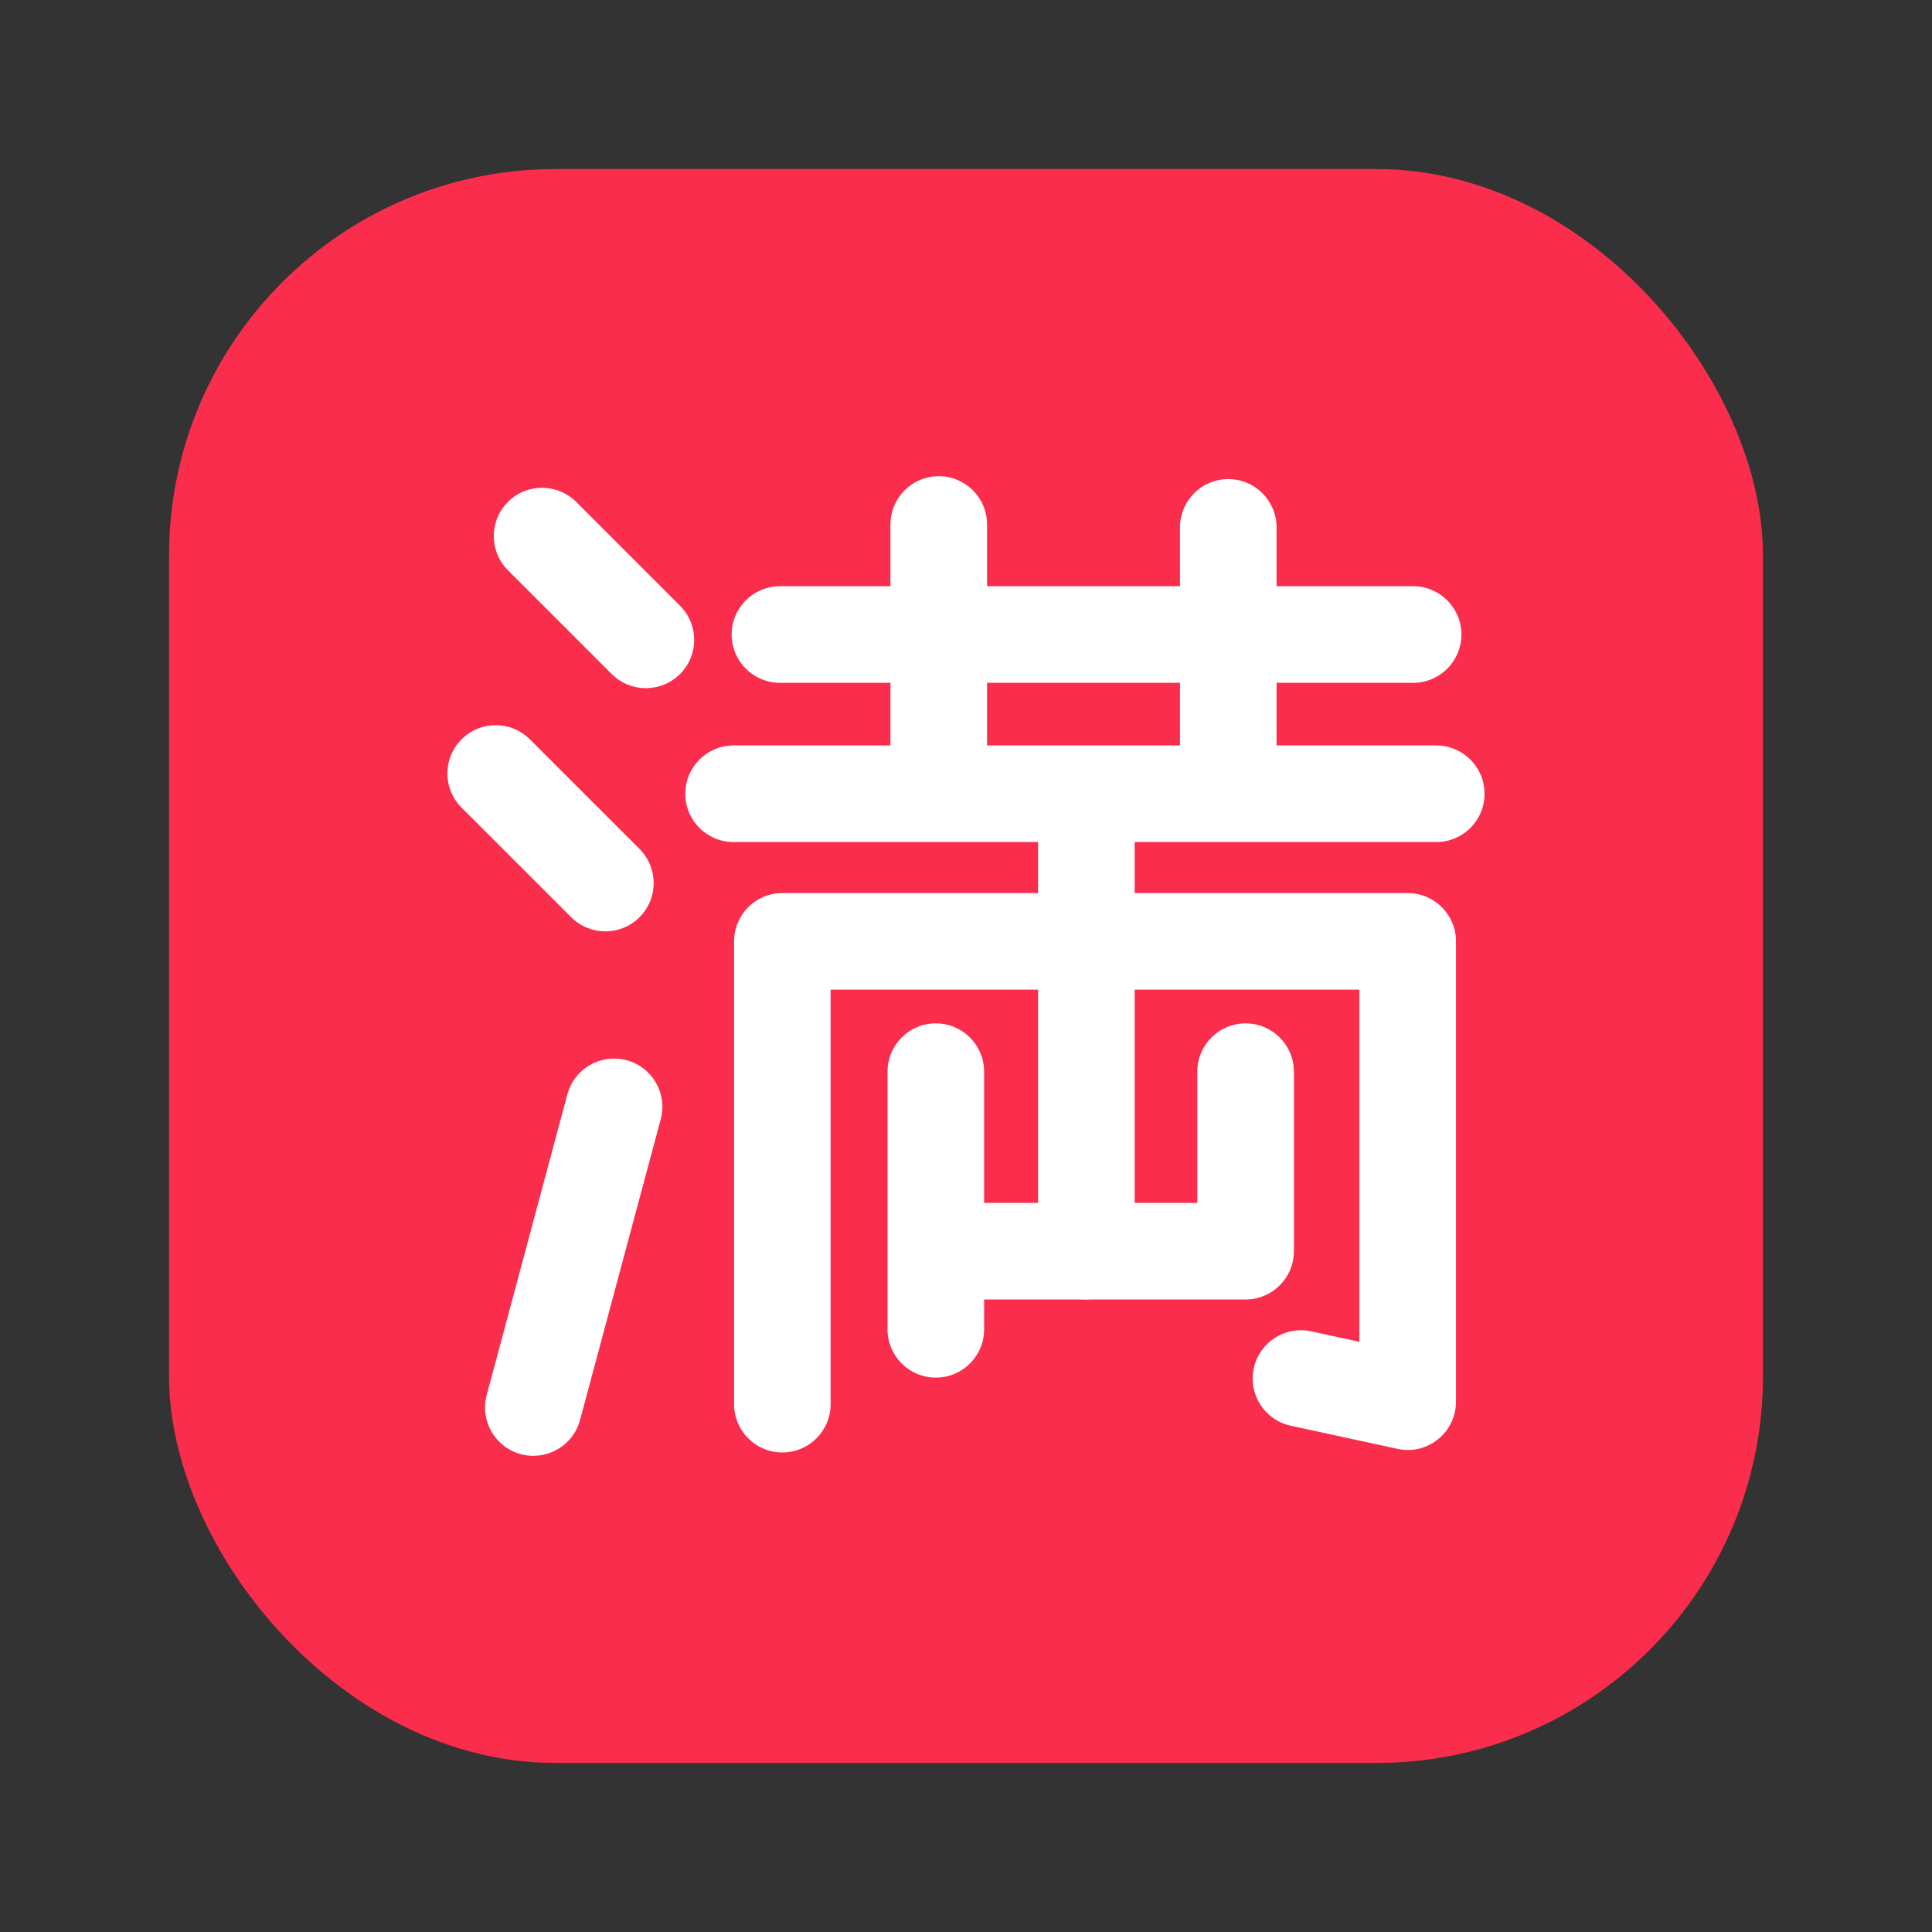 <?xml version="1.0" encoding="UTF-8"?><svg id="Layer_1" xmlns="http://www.w3.org/2000/svg" viewBox="0 0 40 40"><rect x="0" y="0" width="40" height="40" fill="#333333" stroke="none"/><rect x="3.5" y="3.5" width="33" height="33" rx="8" ry="8" fill="#fa2d4c"/><g><path d="m29.257,14.137h-13.109c-.553,0-1-.448-1-1s.447-1,1-1h13.109c.553,0,1,.448,1,1s-.447,1-1,1Z" fill="#fff"/><path d="m29.736,17.434h-14.548c-.553,0-1-.448-1-1s.447-1,1-1h14.548c.553,0,1,.448,1,1s-.447,1-1,1Z" fill="#fff"/><path d="m19.436,16.834c-.553,0-1-.448-1-1v-4.975c0-.552.447-1,1-1s1,.448,1,1v4.975c0,.552-.447,1-1,1Z" fill="#fff"/><path d="m25.43,17.134c-.553,0-1-.448-1-1v-5.215c0-.552.447-1,1-1s1,.448,1,1v5.215c0,.552-.447,1-1,1Z" fill="#fff"/><path d="m22.492,26.904c-.553,0-1-.448-1-1v-8.812c0-.552.447-1,1-1s1,.448,1,1v8.812c0,.552-.447,1-1,1Z" fill="#fff"/><path d="m16.198,30.072c-.553,0-1-.448-1-1v-9.582c0-.552.447-1,1-1h12.947c.553,0,1,.448,1,1v9.53c0,.302-.137.589-.372.778-.235.19-.542.266-.84.199l-2.209-.479c-.54-.117-.883-.649-.766-1.189.117-.54.651-.883,1.189-.765l.997.216v-7.29h-10.947v8.582c0,.552-.447,1-1,1Z" fill="#fff"/><path d="m19.375,28.522c-.553,0-1-.448-1-1v-5.334c0-.552.447-1,1-1s1,.448,1,1v5.334c0,.552-.447,1-1,1Z" fill="#fff"/><path d="m25.789,26.904h-5.635c-.553,0-1-.448-1-1s.447-1,1-1h4.635v-2.716c0-.552.447-1,1-1s1,.448,1,1v3.716c0,.552-.447,1-1,1Z" fill="#fff"/><path d="m13.372,14.248c-.256,0-.512-.098-.707-.293l-2.149-2.149c-.391-.39-.391-1.023,0-1.414s1.023-.391,1.414,0l2.149,2.149c.391.39.391,1.023,0,1.414-.195.195-.451.293-.707.293Z" fill="#fff"/><path d="m12.533,19.283c-.256,0-.512-.098-.707-.293l-2.27-2.269c-.391-.39-.391-1.023,0-1.414s1.023-.391,1.414,0l2.27,2.269c.391.39.391,1.023,0,1.414-.195.195-.451.293-.707.293Z" fill="#fff"/><path d="m11.044,30.142c-.086,0-.173-.011-.26-.035-.534-.143-.851-.691-.707-1.225l1.67-6.225c.144-.533.691-.848,1.225-.707.534.143.851.691.707,1.225l-1.67,6.225c-.12.446-.523.741-.965.741Z" fill="#fff"/></g><rect width="40" height="40" fill="none"/></svg>